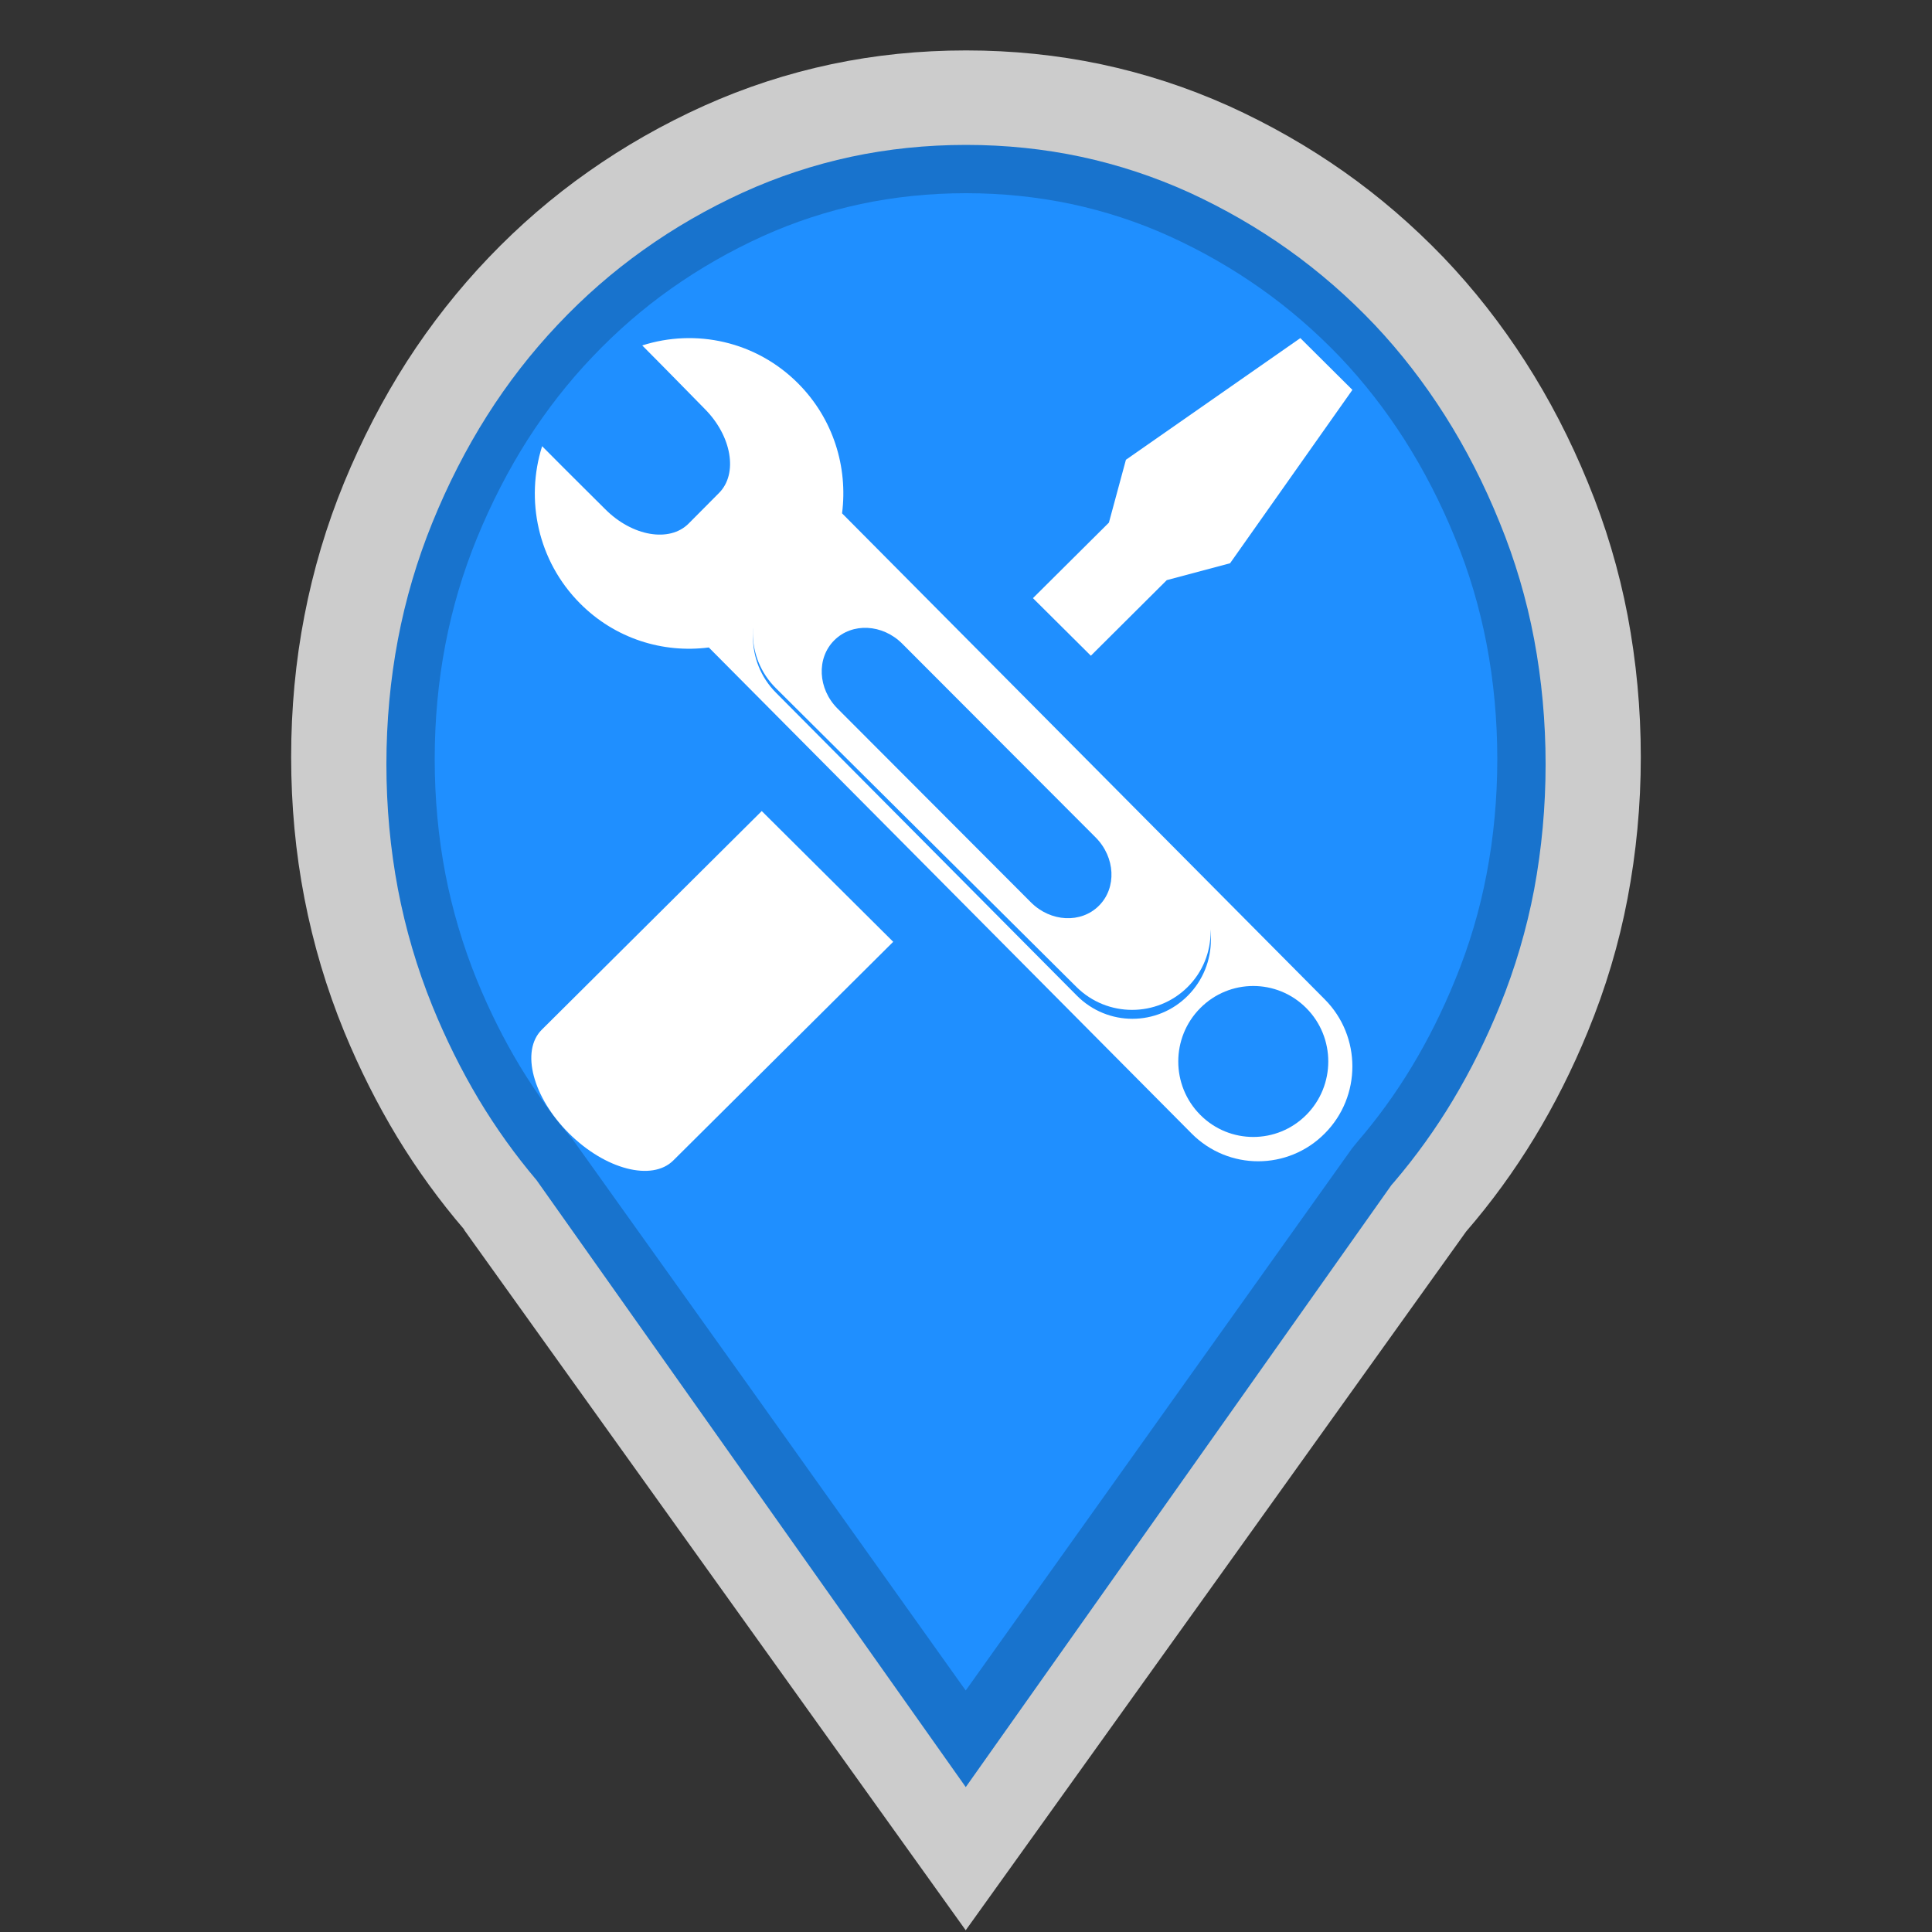 <?xml version="1.0" encoding="utf-8"?>
<!-- Generator: Adobe Illustrator 16.0.3, SVG Export Plug-In . SVG Version: 6.00 Build 0)  -->
<!DOCTYPE svg PUBLIC "-//W3C//DTD SVG 1.1//EN" "http://www.w3.org/Graphics/SVG/1.1/DTD/svg11.dtd">
<svg version="1.1" id="Service_Request" xmlns="http://www.w3.org/2000/svg" xmlns:xlink="http://www.w3.org/1999/xlink" x="0px"
	 y="0px" width="40px" height="40px" viewBox="0 0 40 40" enable-background="new 0 0 40 40" xml:space="preserve">
<rect x="0" y="0" width="40" height="40" fill="#333333" stroke="none"/>
<path opacity="0.75" fill="#FFFFFF" d="M33.971,15.673c0-1.004-0.094-1.98-0.272-2.926
	c-0.181-0.948-0.456-1.868-0.824-2.759c-0.365-0.892-0.797-1.726-1.296-2.502
	s-1.062-1.497-1.694-2.158c-0.636-0.661-1.323-1.254-2.063-1.775
	c-0.743-0.523-1.54-0.978-2.388-1.362c-0.854-0.383-1.733-0.669-2.638-0.861
	c-0.906-0.191-1.836-0.286-2.794-0.286c-0.958,0-1.888,0.094-2.792,0.286
	c-0.906,0.192-1.784,0.478-2.636,0.861c-0.852,0.384-1.649,0.839-2.391,1.362
	c-0.742,0.521-1.429,1.114-2.061,1.775S8.923,6.709,8.423,7.486
	C7.925,8.263,7.494,9.096,7.126,9.988c-0.366,0.891-0.64,1.811-0.823,2.759
	c-0.184,0.946-0.275,1.922-0.275,2.926c0,1.001,0.091,1.978,0.275,2.926
	s0.457,1.867,0.823,2.76c0.316,0.768,0.682,1.495,1.095,2.179
	c0.416,0.684,0.879,1.323,1.392,1.92H9.609H9.606l5.194,7.253l5.194,7.253
	l5.185-7.236l5.177-7.232c0.521-0.602,0.991-1.248,1.41-1.936
	c0.42-0.691,0.79-1.426,1.107-2.2c0.368-0.894,0.644-1.812,0.824-2.76
	C33.877,17.651,33.971,16.675,33.971,15.673z"/>
<path fill="#1873CD" d="M31.762,13.233c-0.156-0.829-0.395-1.637-0.713-2.414
	c-0.316-0.782-0.695-1.526-1.131-2.213c-0.43-0.678-0.92-1.312-1.455-1.879
	C27.912,6.146,27.312,5.625,26.684,5.177C26.045,4.721,25.35,4.32,24.625,3.987
	c-0.721-0.328-1.475-0.576-2.238-0.74C21.621,3.083,20.818,3,20.001,3
	c-0.819,0-1.621,0.083-2.386,0.247c-0.764,0.164-1.515,0.412-2.231,0.738
	c-0.732,0.334-1.428,0.735-2.068,1.193c-0.63,0.448-1.225,0.967-1.77,1.546
	c-0.542,0.573-1.034,1.206-1.463,1.884c-0.429,0.677-0.811,1.422-1.133,2.216
	c-0.314,0.773-0.554,1.584-0.711,2.413C8.081,14.068,8,14.938,8,15.823
	c0,0.884,0.081,1.754,0.239,2.587c0.157,0.824,0.396,1.637,0.711,2.414
	c0.277,0.682,0.6,1.332,0.957,1.93c0.358,0.598,0.763,1.162,1.202,1.68
	l2.368,3.348L19.995,37l8.812-12.463l0.061-0.07
	c0.443-0.52,0.854-1.09,1.213-1.689c0.371-0.619,0.695-1.273,0.973-1.957
	c0.314-0.773,0.553-1.582,0.709-2.405C31.92,17.572,32,16.701,32,15.823
	C32,14.944,31.92,14.072,31.762,13.233z"/>
<path fill="#1F8FFF" d="M30.779,13.336c-0.145-0.755-0.363-1.495-0.656-2.203
	c-0.293-0.72-0.645-1.403-1.047-2.034c-0.395-0.618-0.844-1.194-1.334-1.709
	c-0.506-0.529-1.057-1.005-1.635-1.413c-0.588-0.416-1.225-0.782-1.893-1.085
	C23.561,4.595,22.875,4.372,22.18,4.224C21.48,4.076,20.748,4,20,4
	c-0.749,0-1.481,0.076-2.179,0.224c-0.694,0.148-1.377,0.371-2.027,0.665
	c-0.674,0.305-1.313,0.672-1.904,1.09c-0.576,0.407-1.122,0.88-1.622,1.407
	c-0.498,0.521-0.949,1.099-1.344,1.717c-0.396,0.622-0.749,1.306-1.049,2.038
	c-0.288,0.703-0.509,1.443-0.654,2.202C9.074,14.104,9,14.903,9,15.717
	c0,0.812,0.074,1.612,0.221,2.377c0.145,0.75,0.365,1.492,0.654,2.201
	c0.259,0.633,0.558,1.23,0.887,1.775s0.702,1.061,1.106,1.536l3.556,4.979
	L19.994,35l7.998-11.223l0.117-0.144c0.408-0.473,0.783-0.99,1.115-1.539
	c0.342-0.565,0.645-1.172,0.902-1.805c0.291-0.705,0.51-1.442,0.652-2.19
	C30.926,17.327,31,16.525,31,15.717C31,14.907,30.926,14.106,30.779,13.336z"/>
<path fill="#FFFFFF" d="M24.588,20.436c0.634-0.631,0.634-1.653,0-2.283l-6.229-6.191
	c-0.634-0.631-1.663-0.631-2.297,0s-0.634,1.653,0,2.284l6.227,6.19
	C22.925,21.066,23.953,21.066,24.588,20.436z"/>
<path fill="#1F8FFF" d="M17.34,14.67c-0.408-0.409-0.439-1.041-0.069-1.412
	c0.371-0.372,1.001-0.34,1.409,0.069l4.005,4.012
	c0.407,0.41,0.439,1.041,0.068,1.412c-0.37,0.372-1.001,0.34-1.409-0.069
	L17.34,14.67z"/>
<path fill="#FFFFFF" d="M14.675,13.405l9.995,10.062c0.762,0.768,1.996,0.768,2.758,0
	c0.762-0.766,0.762-2.01,0-2.776l-9.994-10.063
	c0.122-0.955-0.178-1.953-0.907-2.687c-0.875-0.88-2.129-1.142-3.23-0.789
	c0.642,0.646,1.139,1.158,1.295,1.315c0.559,0.562,0.69,1.341,0.296,1.738
	l-0.631,0.635c-0.395,0.397-1.168,0.264-1.727-0.298
	c-0.156-0.157-0.664-0.657-1.306-1.304c-0.351,1.11-0.091,2.373,0.783,3.253
	C12.735,13.225,13.728,13.528,14.675,13.405z M27.046,23.082
	c-0.607,0.61-1.59,0.61-2.196,0c-0.607-0.61-0.607-1.6,0-2.21
	c0.606-0.611,1.589-0.611,2.196,0C27.652,21.481,27.652,22.472,27.046,23.082z
	 M16.065,14.341c-0.635-0.639-0.635-1.675,0-2.314
	c0.634-0.639,1.663-0.639,2.298,0l6.231,6.273c0.635,0.639,0.635,1.674,0,2.313
	c-0.635,0.64-1.663,0.64-2.299,0L16.065,14.341z"/>
<path fill="#FFFFFF" d="M15.771,16.792l-4.554,4.527c-0.441,0.438-0.188,1.399,0.563,2.146
	c0.751,0.748,1.718,0.999,2.159,0.562l4.554-4.528L15.771,16.792z"/>
<polygon fill="#FFFFFF" points="22.585,13.576 24.157,12.011 25.467,11.662 28,8.072 26.922,7 
	23.311,9.519 22.959,10.82 21.386,12.384 "/>
</svg>
